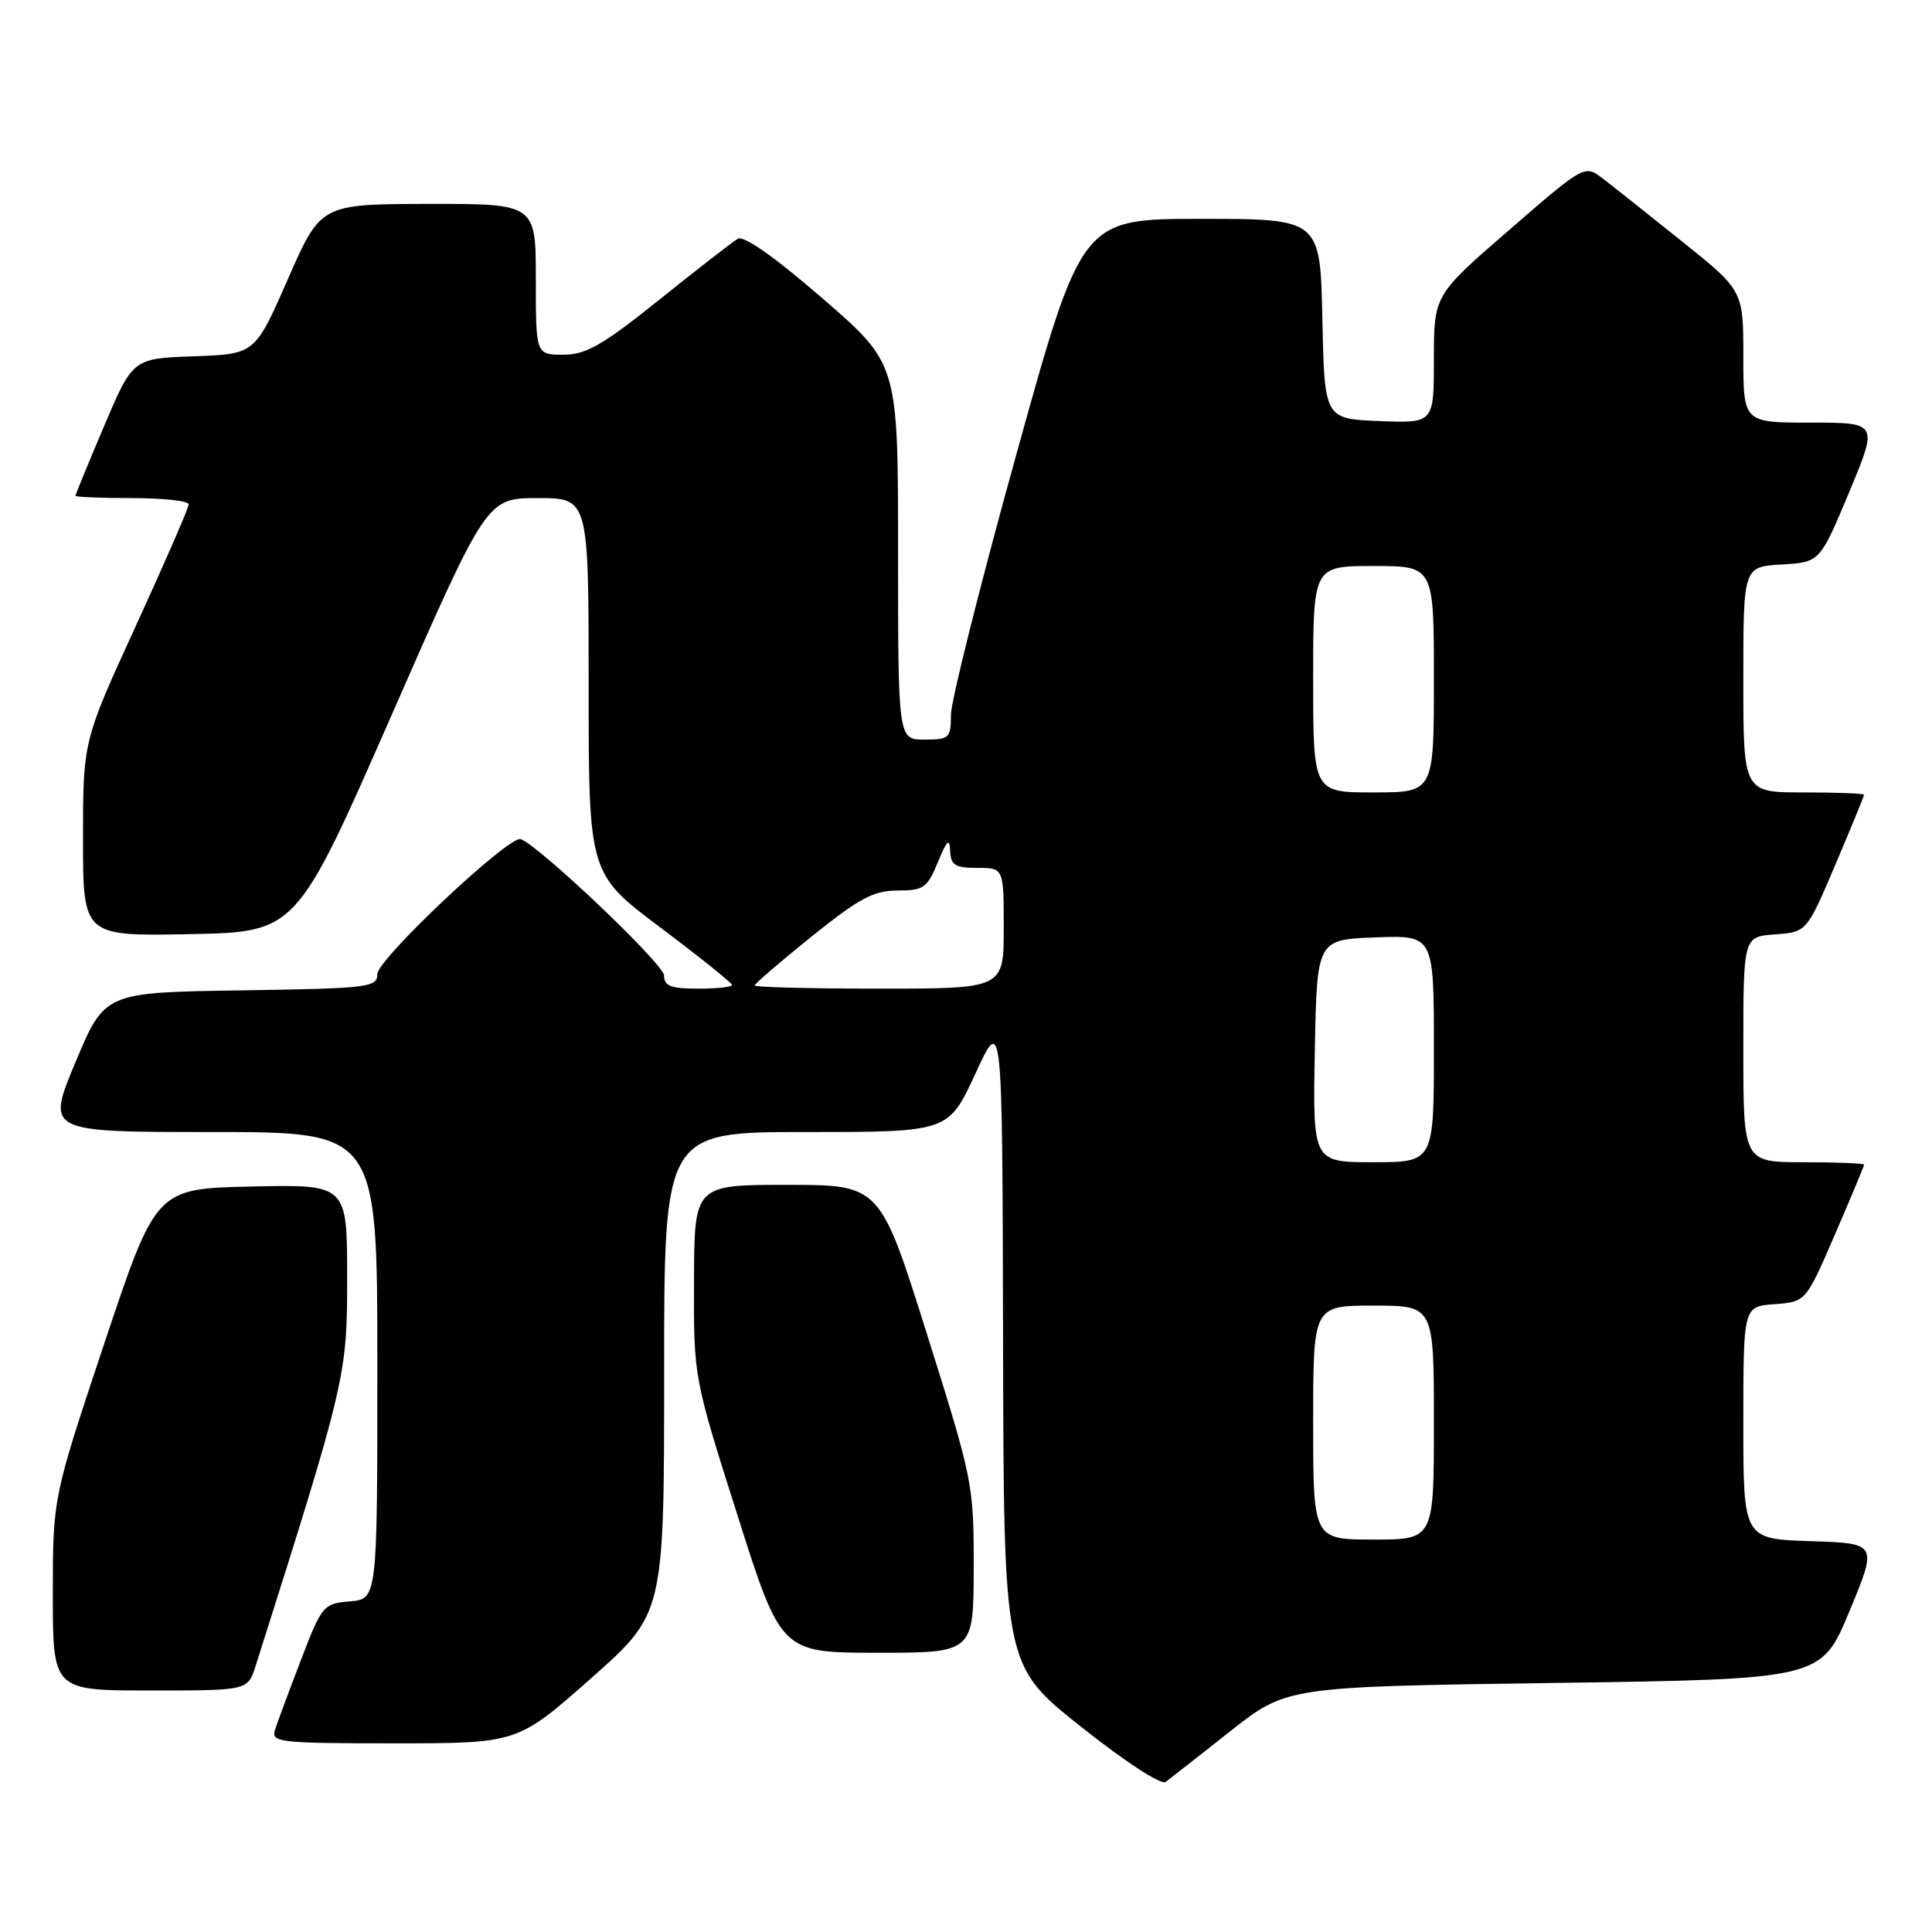 <?xml version="1.0" encoding="UTF-8" standalone="no"?>
<!DOCTYPE svg PUBLIC "-//W3C//DTD SVG 1.1//EN" "http://www.w3.org/Graphics/SVG/1.1/DTD/svg11.dtd" >
<svg xmlns="http://www.w3.org/2000/svg" xmlns:xlink="http://www.w3.org/1999/xlink" version="1.1" viewBox="0 0 256 256">
 <g >
 <path fill="currentColor"
d=" M 163.00 229.41 C 170.50 223.50 170.50 223.50 205.91 223.00 C 241.32 222.50 241.32 222.50 245.06 213.50 C 248.79 204.50 248.79 204.50 239.90 204.21 C 231.00 203.92 231.00 203.92 231.00 188.52 C 231.00 173.11 231.00 173.11 235.14 172.81 C 239.28 172.50 239.28 172.50 243.14 163.57 C 245.26 158.66 247.00 154.50 247.00 154.32 C 247.00 154.15 243.40 154.00 239.00 154.00 C 231.00 154.00 231.00 154.00 231.00 139.06 C 231.00 124.11 231.00 124.11 235.20 123.81 C 239.40 123.50 239.40 123.50 243.20 114.56 C 245.29 109.64 247.00 105.47 247.00 105.31 C 247.00 105.14 243.40 105.00 239.00 105.00 C 231.00 105.00 231.00 105.00 231.00 90.05 C 231.00 75.10 231.00 75.10 236.07 74.80 C 241.14 74.50 241.14 74.50 245.01 65.25 C 248.87 56.00 248.87 56.00 239.94 56.00 C 231.00 56.00 231.00 56.00 231.00 47.25 C 231.00 38.50 231.00 38.50 222.89 32.00 C 218.43 28.42 213.70 24.67 212.38 23.66 C 209.97 21.81 209.97 21.81 199.99 30.46 C 190.00 39.11 190.00 39.11 190.00 47.60 C 190.00 56.09 190.00 56.09 182.75 55.79 C 175.50 55.50 175.50 55.50 175.22 42.25 C 174.94 29.00 174.94 29.00 159.13 29.00 C 143.33 29.00 143.33 29.00 134.66 60.25 C 129.89 77.44 125.99 92.96 126.00 94.75 C 126.00 97.80 125.78 98.00 122.50 98.00 C 119.00 98.00 119.00 98.00 119.00 73.10 C 119.00 48.21 119.00 48.21 109.00 39.55 C 102.64 34.04 98.54 31.16 97.75 31.64 C 97.06 32.05 92.40 35.67 87.39 39.69 C 79.82 45.76 77.65 47.00 74.64 47.00 C 71.00 47.00 71.00 47.00 71.00 37.00 C 71.00 27.00 71.00 27.00 56.75 27.02 C 42.50 27.05 42.50 27.05 38.15 36.98 C 33.79 46.92 33.79 46.92 25.70 47.21 C 17.60 47.50 17.60 47.50 13.80 56.44 C 11.71 61.36 10.00 65.53 10.00 65.69 C 10.00 65.86 13.38 66.00 17.50 66.00 C 21.62 66.00 25.00 66.37 25.00 66.83 C 25.00 67.29 21.85 74.53 18.00 82.93 C 11.00 98.20 11.00 98.20 11.00 111.13 C 11.00 124.05 11.00 124.05 25.14 123.78 C 39.28 123.50 39.28 123.50 51.89 94.75 C 64.50 66.00 64.50 66.00 71.25 66.00 C 78.00 66.00 78.00 66.00 78.00 90.88 C 78.00 115.76 78.00 115.76 87.50 122.90 C 92.72 126.82 97.00 130.25 97.00 130.52 C 97.00 130.78 94.97 131.00 92.50 131.00 C 88.88 131.00 88.00 130.66 87.99 129.25 C 87.98 127.77 71.51 112.11 69.00 111.19 C 67.49 110.64 50.00 127.10 50.00 129.07 C 50.00 130.84 48.87 130.97 31.94 131.23 C 13.87 131.50 13.87 131.50 10.00 140.75 C 6.13 150.00 6.13 150.00 28.06 150.00 C 50.00 150.00 50.00 150.00 50.00 180.94 C 50.00 211.88 50.00 211.88 46.37 212.19 C 42.84 212.49 42.65 212.72 39.86 220.00 C 38.28 224.12 36.73 228.29 36.42 229.25 C 35.91 230.87 37.10 231.00 52.22 231.00 C 68.57 231.00 68.57 231.00 78.29 222.41 C 88.00 213.82 88.00 213.82 88.00 181.91 C 88.00 150.00 88.00 150.00 106.84 150.00 C 125.67 150.00 125.67 150.00 129.25 142.25 C 132.82 134.50 132.82 134.50 132.91 177.58 C 133.00 220.67 133.00 220.67 143.21 228.78 C 149.12 233.47 153.86 236.56 154.46 236.11 C 155.03 235.68 158.88 232.67 163.00 229.41 Z  M 33.87 220.75 C 45.85 182.97 46.00 182.32 46.00 169.28 C 46.00 156.94 46.00 156.94 33.33 157.22 C 20.67 157.50 20.67 157.50 13.83 177.98 C 7.00 198.46 7.00 198.46 7.00 211.23 C 7.00 224.00 7.00 224.00 19.92 224.00 C 32.84 224.00 32.84 224.00 33.87 220.75 Z  M 129.02 207.75 C 129.04 196.72 128.92 196.12 122.82 176.75 C 116.61 157.00 116.61 157.00 104.30 157.00 C 92.00 157.00 92.00 157.00 91.96 169.75 C 91.91 182.50 91.91 182.50 97.71 200.75 C 103.50 218.99 103.50 218.99 116.25 219.00 C 129.00 219.00 129.00 219.00 129.02 207.75 Z  M 174.00 188.50 C 174.00 173.00 174.00 173.00 182.00 173.00 C 190.00 173.00 190.00 173.00 190.00 188.50 C 190.00 204.00 190.00 204.00 182.00 204.00 C 174.00 204.00 174.00 204.00 174.00 188.50 Z  M 174.22 139.25 C 174.50 124.50 174.50 124.50 182.25 124.21 C 190.00 123.92 190.00 123.92 190.00 138.96 C 190.00 154.00 190.00 154.00 181.97 154.00 C 173.95 154.00 173.95 154.00 174.22 139.25 Z  M 100.00 130.58 C 100.00 130.35 103.40 127.43 107.56 124.08 C 113.84 119.03 115.76 118.00 118.92 118.00 C 122.38 118.00 122.87 117.66 124.27 114.25 C 125.48 111.30 125.83 110.98 125.90 112.75 C 125.98 114.64 126.57 115.00 129.50 115.00 C 133.00 115.00 133.00 115.00 133.00 123.00 C 133.00 131.00 133.00 131.00 116.50 131.00 C 107.42 131.00 100.00 130.81 100.00 130.58 Z  M 174.00 90.00 C 174.00 75.00 174.00 75.00 182.00 75.00 C 190.00 75.00 190.00 75.00 190.00 90.00 C 190.00 105.00 190.00 105.00 182.00 105.00 C 174.00 105.00 174.00 105.00 174.00 90.00 Z "/>
</g>
</svg>